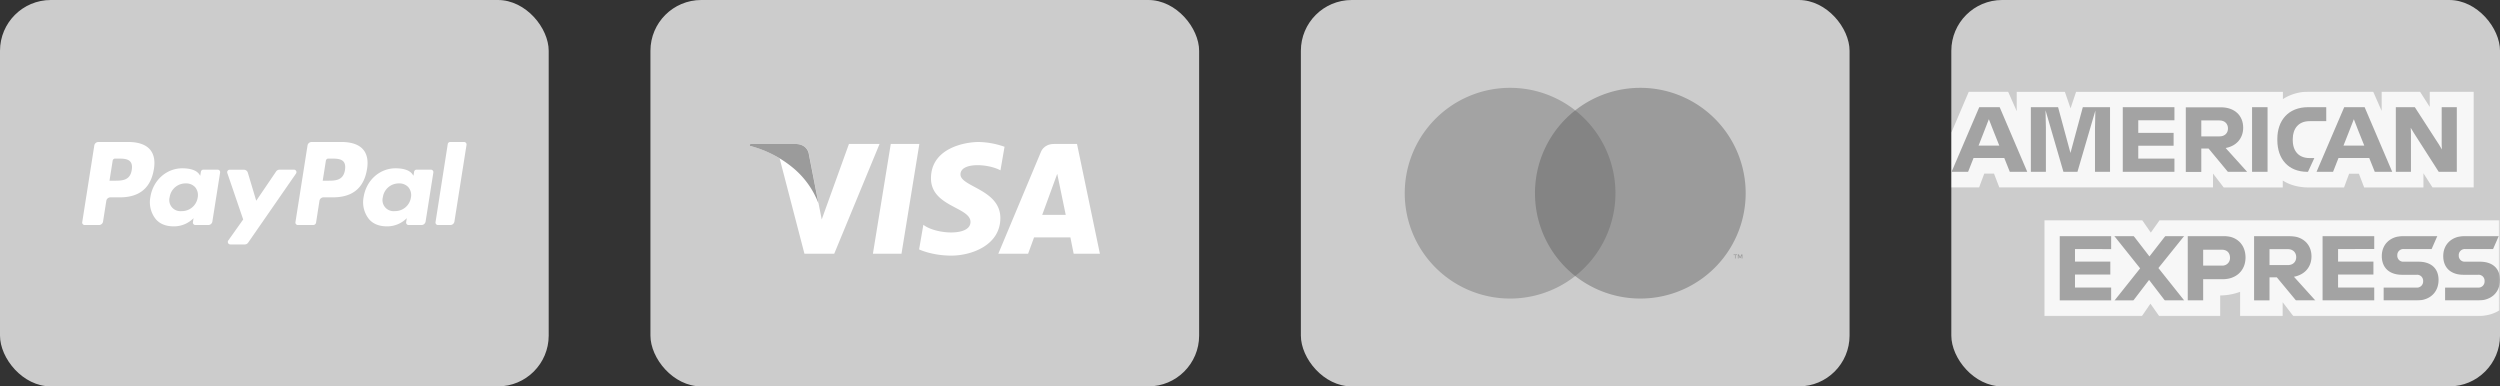<svg id="Layer_1" data-name="Layer 1" xmlns="http://www.w3.org/2000/svg" xmlns:xlink="http://www.w3.org/1999/xlink" viewBox="0 0 1469.48 227.12"><rect x="0" y="0" width="1469.48" height="227.12" fill="#333333" stroke="none"/><defs><style>.cls-1{fill:#fff;}.cls-2{fill:#ccc;}.cls-3{fill:#848484;}.cls-4{fill:#a3a3a3;}.cls-5{fill:#9b9b9b;}.cls-6{mask:url(#mask);}.cls-7{fill:#f7f7f7;}.cls-8{mask:url(#mask-2);}</style><mask id="mask" x="1146.97" y="53.84" width="322.3" height="131.98" maskUnits="userSpaceOnUse"><g id="_Group_" data-name="&lt;Group&gt;"><g id="bluebox-55x54-b"><g id="_Group_2" data-name="&lt;Group&gt;"><polygon id="bluebox-55x54-a" class="cls-1" points="1146.97 53.84 1146.97 185.81 1469.26 185.81 1469.26 53.84 1146.97 53.84"/></g></g></g></mask><mask id="mask-2" x="1210.54" y="138.68" width="258.95" height="37.97" maskUnits="userSpaceOnUse"><g id="_Group_3" data-name="&lt;Group&gt;"><g id="bluebox-55x54-d"><g id="_Group_4" data-name="&lt;Group&gt;"><polygon id="bluebox-55x54-c" class="cls-1" points="1469.48 176.65 1469.48 138.68 1210.54 138.68 1210.54 176.65 1469.48 176.65"/></g></g></g></mask></defs><title>cards</title><rect id="_Rectangle_" data-name="&lt;Rectangle&gt;" class="cls-2" width="322.52" height="227.12" rx="29.88" ry="29.88"/><rect id="_Rectangle_2" data-name="&lt;Rectangle&gt;" class="cls-2" x="382.32" width="322.52" height="227.12" rx="29.88" ry="29.88"/><rect id="_Rectangle_3" data-name="&lt;Rectangle&gt;" class="cls-2" x="764.64" width="322.52" height="227.12" rx="29.88" ry="29.88"/><rect id="_Rectangle_4" data-name="&lt;Rectangle&gt;" class="cls-2" x="1146.97" width="322.52" height="227.12" rx="29.88" ry="29.88"/><g id="_Group_5" data-name="&lt;Group&gt;"><path id="_Compound_Path_" data-name="&lt;Compound Path&gt;" class="cls-1" d="M77.44,99.92c-1,6.3-5.77,6.3-10.43,6.3H64.36l1.86-11.77a1.46,1.46,0,0,1,1.44-1.24h1.22c3.17,0,6.16,0,7.71,1.81C77.51,96.1,77.8,97.7,77.44,99.92Zm-2-16.46H57.85a2.45,2.45,0,0,0-2.42,2.06l-7.1,45.06a1.46,1.46,0,0,0,1.45,1.69h8.39a2.44,2.44,0,0,0,2.41-2.06l1.91-12.16A2.45,2.45,0,0,1,64.9,116h5.57c11.57,0,18.25-5.6,20-16.7.78-4.85,0-8.67-2.25-11.34C85.73,85,81.3,83.46,75.42,83.46Z"/><path id="_Compound_Path_2" data-name="&lt;Compound Path&gt;" class="cls-1" d="M116.21,116.09a9.38,9.38,0,0,1-9.49,8,6.52,6.52,0,0,1-7-8.18,9.41,9.41,0,0,1,9.43-8.1,7.09,7.09,0,0,1,5.61,2.29A7.27,7.27,0,0,1,116.21,116.09Zm11.73-16.37h-8.41a1.46,1.46,0,0,0-1.45,1.23l-.37,2.36-.59-.86c-1.82-2.64-5.89-3.53-9.94-3.53-9.3,0-17.24,7-18.79,16.93a15.88,15.88,0,0,0,3.14,12.92c2.56,3,6.23,4.28,10.6,4.28a16.08,16.08,0,0,0,11.64-4.82l-.37,2.34a1.46,1.46,0,0,0,1.44,1.7h7.58a2.44,2.44,0,0,0,2.41-2.07l4.55-28.79A1.46,1.46,0,0,0,127.94,99.72Z"/><path id="_Path_" data-name="&lt;Path&gt;" class="cls-1" d="M172.75,99.72H164.3a2.46,2.46,0,0,0-2,1.07L150.61,118l-4.94-16.5a2.43,2.43,0,0,0-2.34-1.74H135a1.46,1.46,0,0,0-1.39,1.93L142.94,129l-8.76,12.36a1.47,1.47,0,0,0,1.2,2.32h8.44a2.42,2.42,0,0,0,2-1L174,102A1.46,1.46,0,0,0,172.75,99.72Z"/><path id="_Compound_Path_3" data-name="&lt;Compound Path&gt;" class="cls-1" d="M202.77,99.92c-1,6.3-5.77,6.3-10.43,6.3h-2.65l1.86-11.77A1.46,1.46,0,0,1,193,93.21h1.22c3.17,0,6.16,0,7.71,1.81C202.84,96.1,203.12,97.7,202.77,99.92Zm-2-16.46H183.17a2.45,2.45,0,0,0-2.41,2.06l-7.1,45.06a1.45,1.45,0,0,0,1.44,1.69h9a1.71,1.71,0,0,0,1.68-1.44l2-12.78a2.44,2.44,0,0,1,2.41-2.06h5.56c11.58,0,18.25-5.6,20-16.7.79-4.85,0-8.67-2.24-11.34C211.05,85,206.63,83.46,200.74,83.46Z"/><path id="_Compound_Path_4" data-name="&lt;Compound Path&gt;" class="cls-1" d="M241.54,116.09a9.38,9.38,0,0,1-9.5,8,6.52,6.52,0,0,1-7-8.18,9.43,9.43,0,0,1,9.43-8.1,7.09,7.09,0,0,1,5.61,2.29A7.24,7.24,0,0,1,241.54,116.09Zm11.72-16.37h-8.4a1.46,1.46,0,0,0-1.45,1.23l-.37,2.36-.59-.86c-1.82-2.64-5.88-3.53-9.94-3.53-9.29,0-17.23,7-18.78,16.93a15.91,15.91,0,0,0,3.13,12.92c2.57,3,6.23,4.28,10.6,4.28a16.11,16.11,0,0,0,11.65-4.82l-.38,2.34a1.47,1.47,0,0,0,1.45,1.7h7.58a2.45,2.45,0,0,0,2.41-2.07l4.55-28.79A1.47,1.47,0,0,0,253.26,99.72Z"/><path id="_Path_2" data-name="&lt;Path&gt;" class="cls-1" d="M263.18,84.7,256,130.58a1.46,1.46,0,0,0,1.45,1.69h7.25a2.44,2.44,0,0,0,2.41-2.06l7.11-45.06a1.46,1.46,0,0,0-1.44-1.69h-8.12A1.47,1.47,0,0,0,263.18,84.7Z"/></g><g id="_Group_6" data-name="&lt;Group&gt;"><rect id="_Path_3" data-name="&lt;Path&gt;" class="cls-3" x="898.81" y="64.87" width="54.18" height="97.37"/><path id="_Path_4" data-name="&lt;Path&gt;" class="cls-4" d="M902.25,113.56A61.84,61.84,0,0,1,925.9,64.87a61.93,61.93,0,1,0,0,97.37,61.82,61.82,0,0,1-23.65-48.68"/><path id="_Compound_Path_5" data-name="&lt;Compound Path&gt;" class="cls-5" d="M1026.09,113.55A61.92,61.92,0,0,1,925.9,162.24a61.94,61.94,0,0,0,0-97.37,61.92,61.92,0,0,1,100.19,48.68m-5.91,38.38v-2h.81v-.4h-2v.4h.8v2Zm4,0v-2.4h-.63l-.72,1.65-.72-1.65h-.63v2.4h.44v-1.81l.68,1.56h.46l.67-1.57v1.82Z"/></g><polygon id="_Path_5" data-name="&lt;Path&gt;" class="cls-1" points="529.89 149.14 513.09 149.14 523.59 84.61 540.39 84.61 529.89 149.14"/><path id="_Path_6" data-name="&lt;Path&gt;" class="cls-1" d="M499,84.62l-16,44.37-1.89-9.55h0l-5.65-29s-.68-5.81-8-5.81H441l-.31,1.09a62.8,62.8,0,0,1,17.57,7.37l14.59,56.06h17.5L517,84.62Z"/><path id="_Compound_Path_6" data-name="&lt;Compound Path&gt;" class="cls-1" d="M631.09,149.14h15.42L633.06,84.62h-13.5c-6.24,0-7.76,4.8-7.76,4.8l-25,59.72h17.51l3.5-9.59h21.36ZM612.6,126.31l8.83-24.14,5,24.14Z"/><path id="_Path_7" data-name="&lt;Path&gt;" class="cls-1" d="M588.06,100.13l2.4-13.86a48.56,48.56,0,0,0-15.11-2.81c-8.33,0-28.13,3.65-28.13,21.36,0,16.67,23.23,16.88,23.23,25.63s-20.83,7.19-27.71,1.67l-2.5,14.48s7.5,3.65,19,3.65S588,144.31,588,128.16c0-16.78-23.44-18.34-23.44-25.63S580.88,96.17,588.06,100.13Z"/><path id="_Path_8" data-name="&lt;Path&gt;" class="cls-5" d="M481.05,119.44l-5.65-29s-.68-5.81-8-5.81H441l-.31,1.09a65.15,65.15,0,0,1,24.93,12.52A50.35,50.35,0,0,1,481.05,119.44Z"/><g class="cls-6"><path id="_Compound_Path_7" data-name="&lt;Compound Path&gt;" class="cls-7" d="M1429.78,110.14H1454V53.84h-25.82v9l-5.75-9h-22.51V65.22l-5-11.38h-37.21a34.42,34.42,0,0,0-5.23.39,30.05,30.05,0,0,0-4.19,1,28.41,28.41,0,0,0-3.08,1.18,25.24,25.24,0,0,0-3.34,1.86v-4.4H1220.35l-3.3,9.82-3.37-9.82h-28.26V65.35l-5.09-11.51h-23.06L1147,77.92v32.22h16.32l3-8.08h5.75l3.09,8.08h125.62V102l6.3,8.19h34.71v-4.09a23.55,23.55,0,0,0,2.77,1.53,26.34,26.34,0,0,0,2.9,1.13,28.64,28.64,0,0,0,3.68.91,32.53,32.53,0,0,0,5.89.52h20.77l3-8.08h5.75l3.09,8.08h34.83v-8.35Zm39.48,72.21V129.52H1269.33l-5.1,7.21-5-7.21h-57.5v56.29H1259l5-7.32,5.15,7.32H1305V173.67h-.38a34.67,34.67,0,0,0,12.1-2.14v14.28h25v-8.18l6.29,8.18h108.48a25.44,25.44,0,0,0,8.67-1.48A22.17,22.17,0,0,0,1469.26,182.35Z"/></g><g id="_Group_7" data-name="&lt;Group&gt;"><g class="cls-8"><path id="_Compound_Path_8" data-name="&lt;Compound Path&gt;" class="cls-4" d="M1456.68,169.06h-19.47v7.59h19.2c8.19,0,13.07-5,13.07-12.1,0-6.78-4.39-10.73-11.77-10.73h-8.78a3.46,3.46,0,0,1-3.69-3.64,3.56,3.56,0,0,1,3.69-3.8h16.48l3.37-7.7H1449.2c-8.2,0-13.08,5-13.08,11.83,0,7,4.62,11,11.83,11h8.73a3.51,3.51,0,0,1,3.74,3.69A3.62,3.62,0,0,1,1456.68,169.06Zm-36.12,0h-19.47v7.59h19.2c8.19,0,13.07-5,13.07-12.1,0-6.78-4.39-10.73-11.77-10.73h-8.79a3.47,3.47,0,0,1-3.69-3.64,3.56,3.56,0,0,1,3.69-3.8h16.49l3.37-7.7h-19.59c-8.19,0-13.07,5-13.07,11.83,0,7,4.61,11,11.83,11h8.73a3.51,3.51,0,0,1,3.74,3.69A3.62,3.62,0,0,1,1420.56,169.06Zm-25-22.68v-7.7h-30.37v38h30.37V169h-21.26v-7.64h20.78v-7.6h-20.78v-7.38Zm-50.87.06c3.25,0,5,2.11,5,4.72s-1.74,4.66-5,4.66H1334v-9.38ZM1334,163h4.29l11.33,13.67H1361l-12.64-14c6.46-1.2,10.31-5.86,10.31-11.94,0-7.1-5-12-13.13-12h-20.61v38H1334Zm-23.22-11.55a4.44,4.44,0,0,1-4.82,4.66H1295v-9.32H1306C1309.15,146.77,1310.77,148.82,1310.77,151.43Zm-24.84-12.75v38H1295V164.12h11.45c8.3,0,13.45-5.42,13.45-12.75,0-7.53-5-12.69-13.13-12.69Zm-13.4,38h11.4l-15.25-19.15,15.14-18.82h-11.07l-9.33,12-9.27-12h-11.39l15.18,19-15.13,19h11.07l9.32-12.2Zm-31.62-30.27v-7.7h-30.37v38h30.37V169h-21.26v-7.64h20.77v-7.6h-20.77v-7.38Z"/></g></g><path id="_Compound_Path_9" data-name="&lt;Compound Path&gt;" class="cls-4" d="M1417.14,78.25,1417,75.1l1.9,3.15L1433.46,101h10.64V63h-8.9V85l.11,2.83L1433.63,85l-14.21-22h-11.17v38h8.89Zm-36.34-1.08,2.77-7.11,2.76,7.11,3.37,8.4h-12.21ZM1395.88,101h10.25l-16.22-38h-12l-16.27,38h9.71l3.2-8.14h18.06Zm-39.76,0h.49l3.74-8.09h-2.77c-6.24,0-9.92-3.9-9.92-10.63v-.54c0-6,3.3-10.52,9.82-10.52h9.87V63h-10.63c-11.72,0-18.12,7.86-18.12,18.66v.65C1338.6,93.6,1345.16,100.92,1356.12,101Zm-32.38,0h9.11V63h-9.11v38Zm-19.15-30.21c3.25,0,5,2.11,5,4.71s-1.74,4.67-5,4.67H1293.9V70.77ZM1293.9,87.31h4.29L1309.53,101h11.33l-12.64-14c6.46-1.19,10.31-5.86,10.31-11.93,0-7.11-5-12-13.13-12h-20.61v38h9.11Zm-15.78-16.6V63h-30.37v38h30.37V93.22h-21.26V85.68h20.77V78.09h-20.77V70.71Zm-75.56,4.34-.22-10.25L1212.87,101h8.24l10.53-36-.22,10v26h8.84V63h-16L1217,89.91,1209.72,63h-16v38h8.84Zm-36.28,2.12,2.76-7.11,2.77,7.11,3.36,8.4H1163ZM1181.35,101h10.26l-16.22-38h-12l-16.27,38h9.71l3.2-8.14h18.06Z"/></svg>